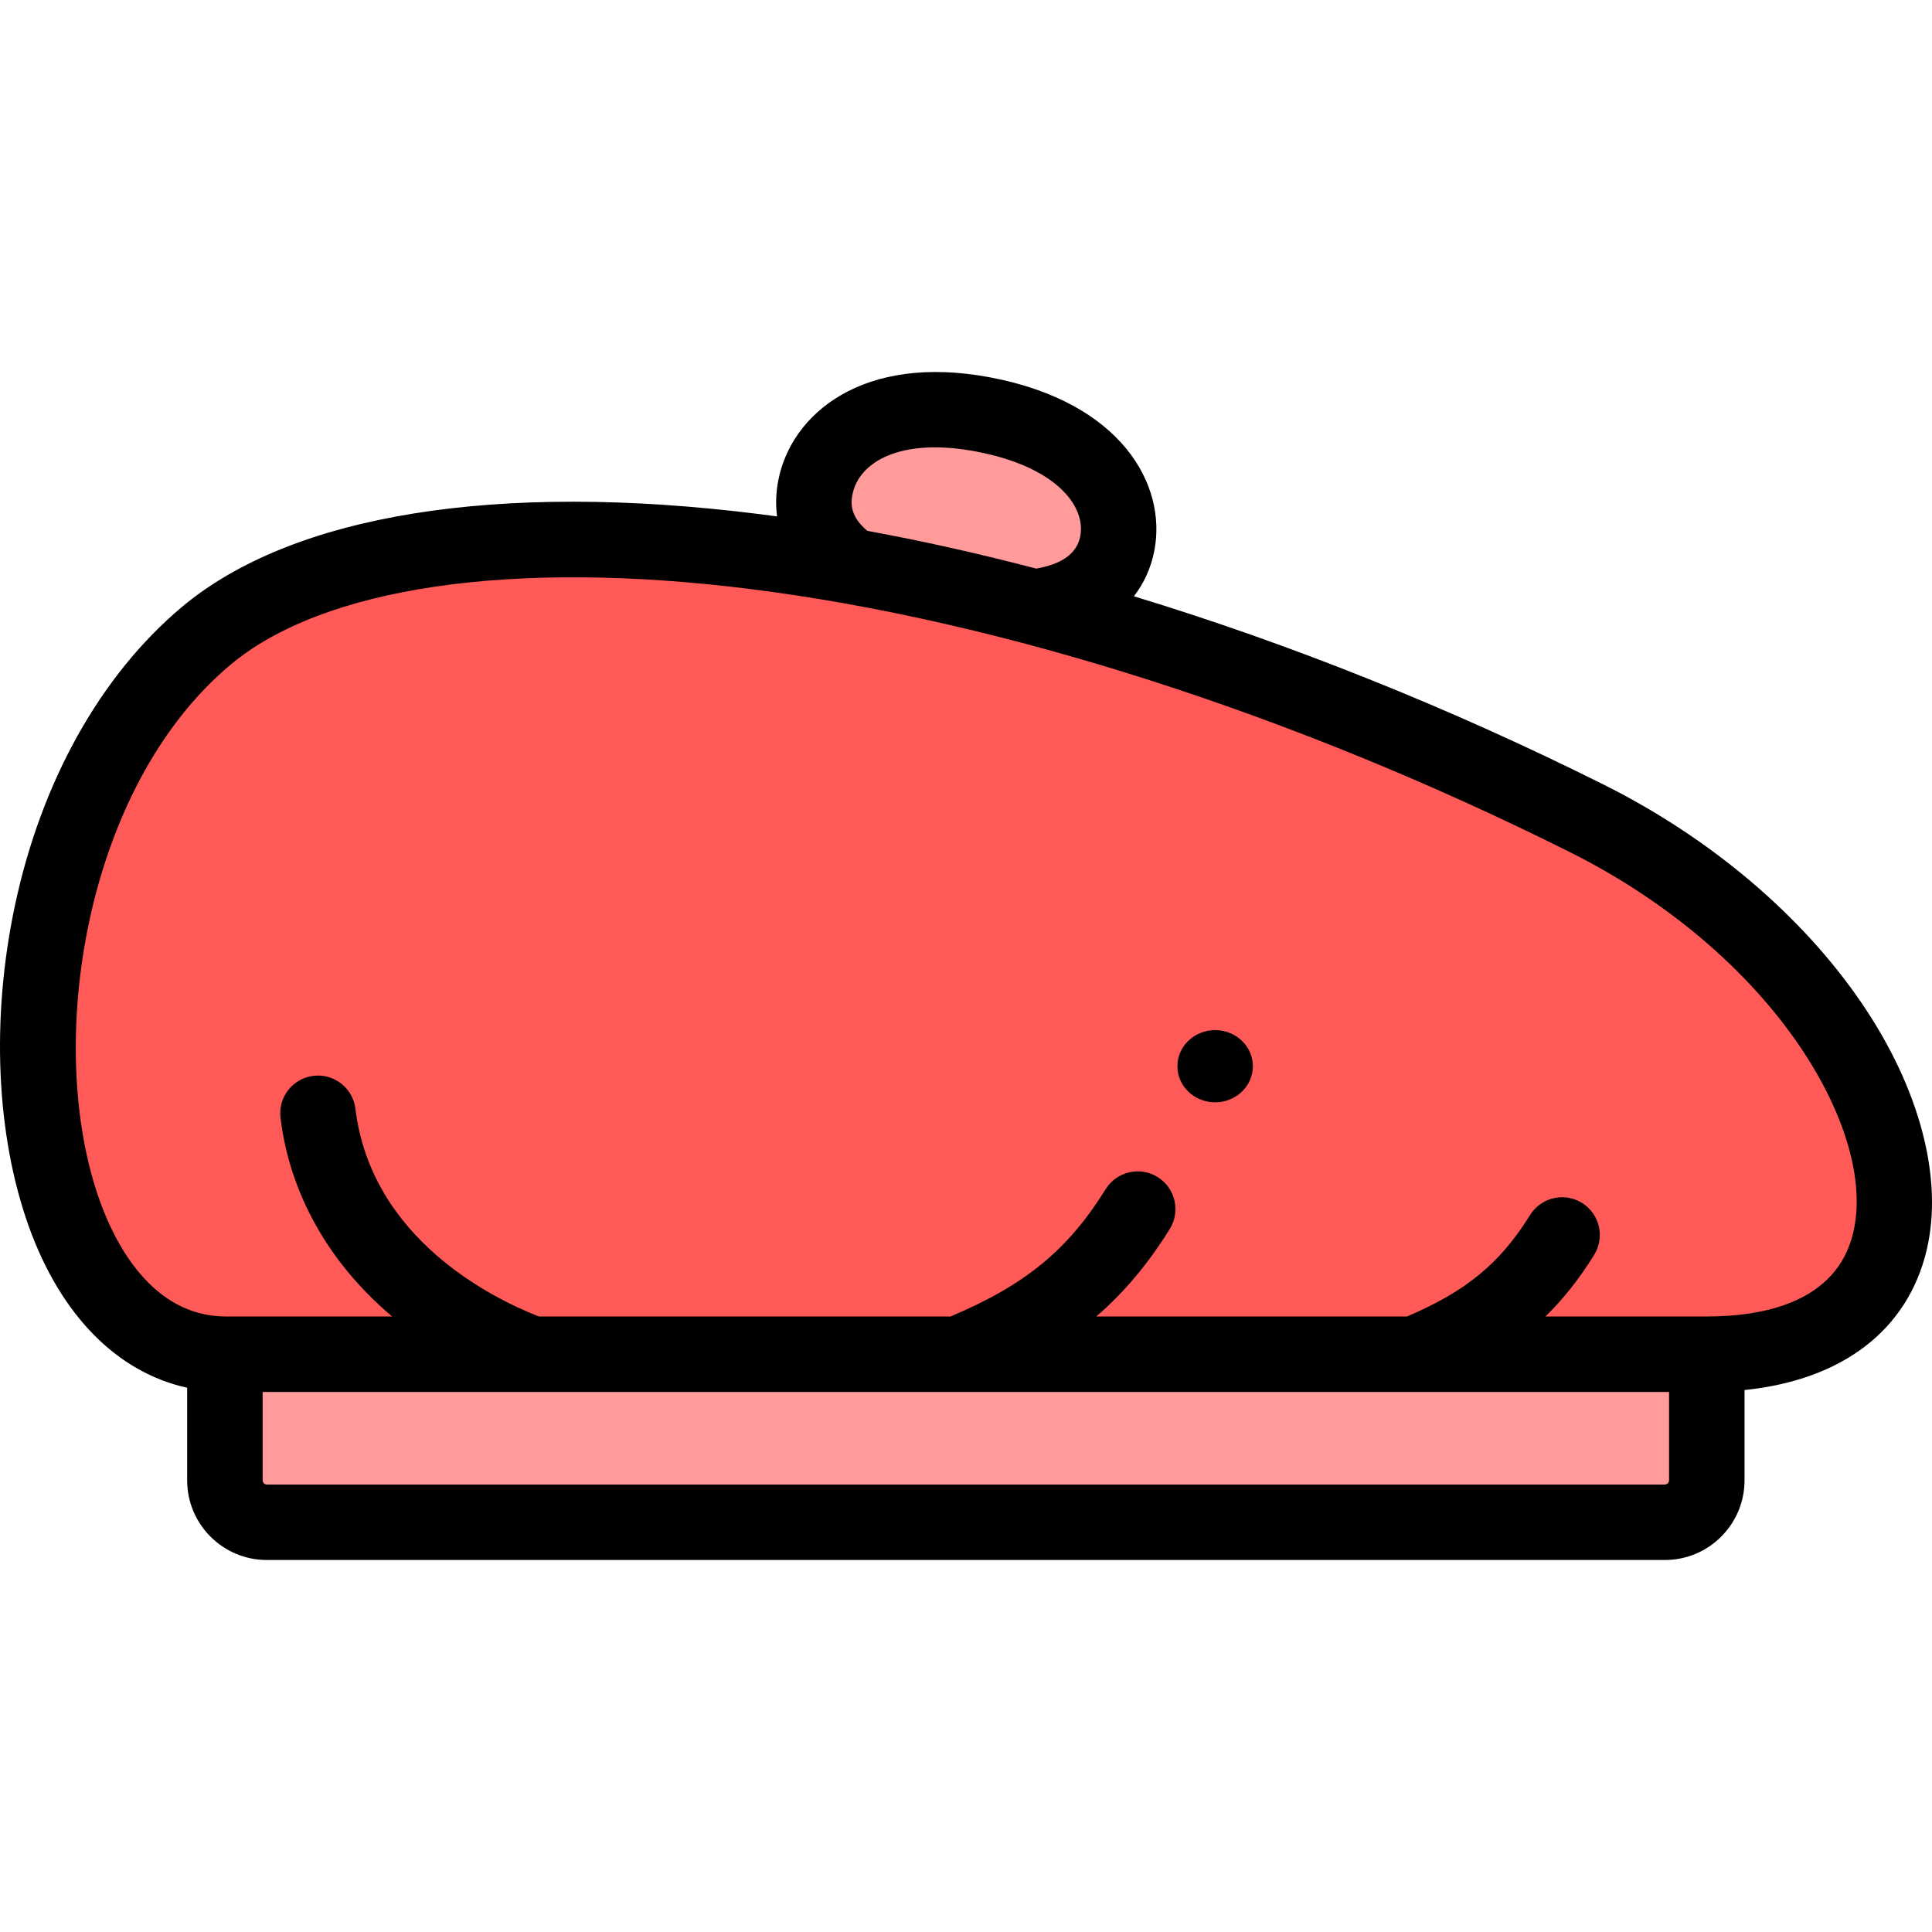 <svg id="Layer_1" enable-background="new 0 0 511.988 511.988" height="512" viewBox="0 0 511.988 511.988" width="512" xmlns="http://www.w3.org/2000/svg"><g><g clip-rule="evenodd" fill-rule="evenodd"><path d="m274.087 160.855c46.588 12.352 96.513 31.062 146.475 56.043 89.074 44.536 113.049 141.974 31.745 141.974h-392.71c-60.971-.495-69.211-136.319-5.059-190.281 31.173-26.222 94.178-32.237 171.12-18.523 15.618 2.784 31.812 6.381 48.429 10.787z" fill="#ff5a58"/><g fill="#ff9c9b"><path d="m296.1 143.963c-1.749 9.172-9.244 15.334-22.015 16.891-16.615-4.406-32.807-8.002-48.424-10.786-8.062-5.643-11.123-12.846-9.604-20.807 2.618-13.727 17.85-24.51 44.635-19.402 26.784 5.109 38.025 20.377 35.408 34.104z"/><path d="m59.597 358.872h392.71v33.43c0 6.108-4.997 11.104-11.104 11.104h-370.502c-6.107 0-11.104-4.997-11.104-11.104z"/></g></g><g><path d="m493.429 265.942c-15.783-23.234-40.072-43.828-68.395-57.988-41.021-20.51-83.328-37.402-124.547-49.936 2.692-3.48 4.555-7.561 5.436-12.181 3.326-17.441-8.824-39.214-43.359-45.801-33.885-6.457-52.955 9.649-56.331 27.353-.62 3.253-.706 6.419-.308 9.467-1.589-.215-3.179-.431-4.758-.629-69.423-8.694-123.783.078-153.066 24.712-21.479 18.067-37.159 46.14-44.15 79.044-6.352 29.896-4.996 60.926 3.721 85.134 8.475 23.536 23.451 38.588 41.926 42.643v24.543c0 11.637 9.467 21.104 21.104 21.104h370.502c11.637 0 21.104-9.467 21.104-21.104v-23.936c25.875-2.654 43.251-15.851 48.274-37.133 4.457-18.885-1.795-42.683-17.153-65.292zm-267.549-134.807c1.624-8.517 12.438-15.362 32.938-11.452 21.037 4.012 28.981 14.428 27.459 22.408-.863 4.526-4.791 7.41-11.682 8.587-15.183-3.981-30.141-7.324-44.756-10.001-4.365-3.669-4.445-6.993-3.959-9.542zm216.427 261.168c0 .588-.516 1.104-1.104 1.104h-370.502c-.588 0-1.104-.516-1.104-1.104v-23.431h372.71zm48.809-65.664c-4.338 18.376-23.499 22.233-38.81 22.233h-42.754c4.807-4.697 9.011-10.054 12.905-16.318 2.916-4.69 1.478-10.856-3.213-13.772-4.69-2.914-10.856-1.477-13.772 3.214-7.947 12.782-16.911 20.195-32.619 26.877h-82.337c7.485-6.461 13.768-14.001 19.475-23.182 2.916-4.69 1.477-10.856-3.213-13.772-4.69-2.914-10.856-1.477-13.772 3.214-10.006 16.096-21.276 25.37-41.105 33.74h-109.094c-12.148-4.747-44.418-20.516-48.62-55.054-.667-5.482-5.657-9.385-11.134-8.719-5.482.667-9.386 5.652-8.719 11.135 2.08 17.095 9.923 33.075 22.681 46.215 2.169 2.234 4.473 4.374 6.889 6.423h-44.226c-19.369-.156-29.108-19.196-33.189-30.532-14.783-41.054-4.255-109.508 34.486-142.097 24.608-20.7 74.799-28.053 137.706-20.171 66.998 8.393 144.208 33.171 217.409 69.771 25.313 12.655 46.903 30.888 60.795 51.338 12.218 17.984 17.405 36.011 14.231 49.457z"/><ellipse cx="322.014" cy="282.554" rx="10" ry="9.565"/></g></g></svg>